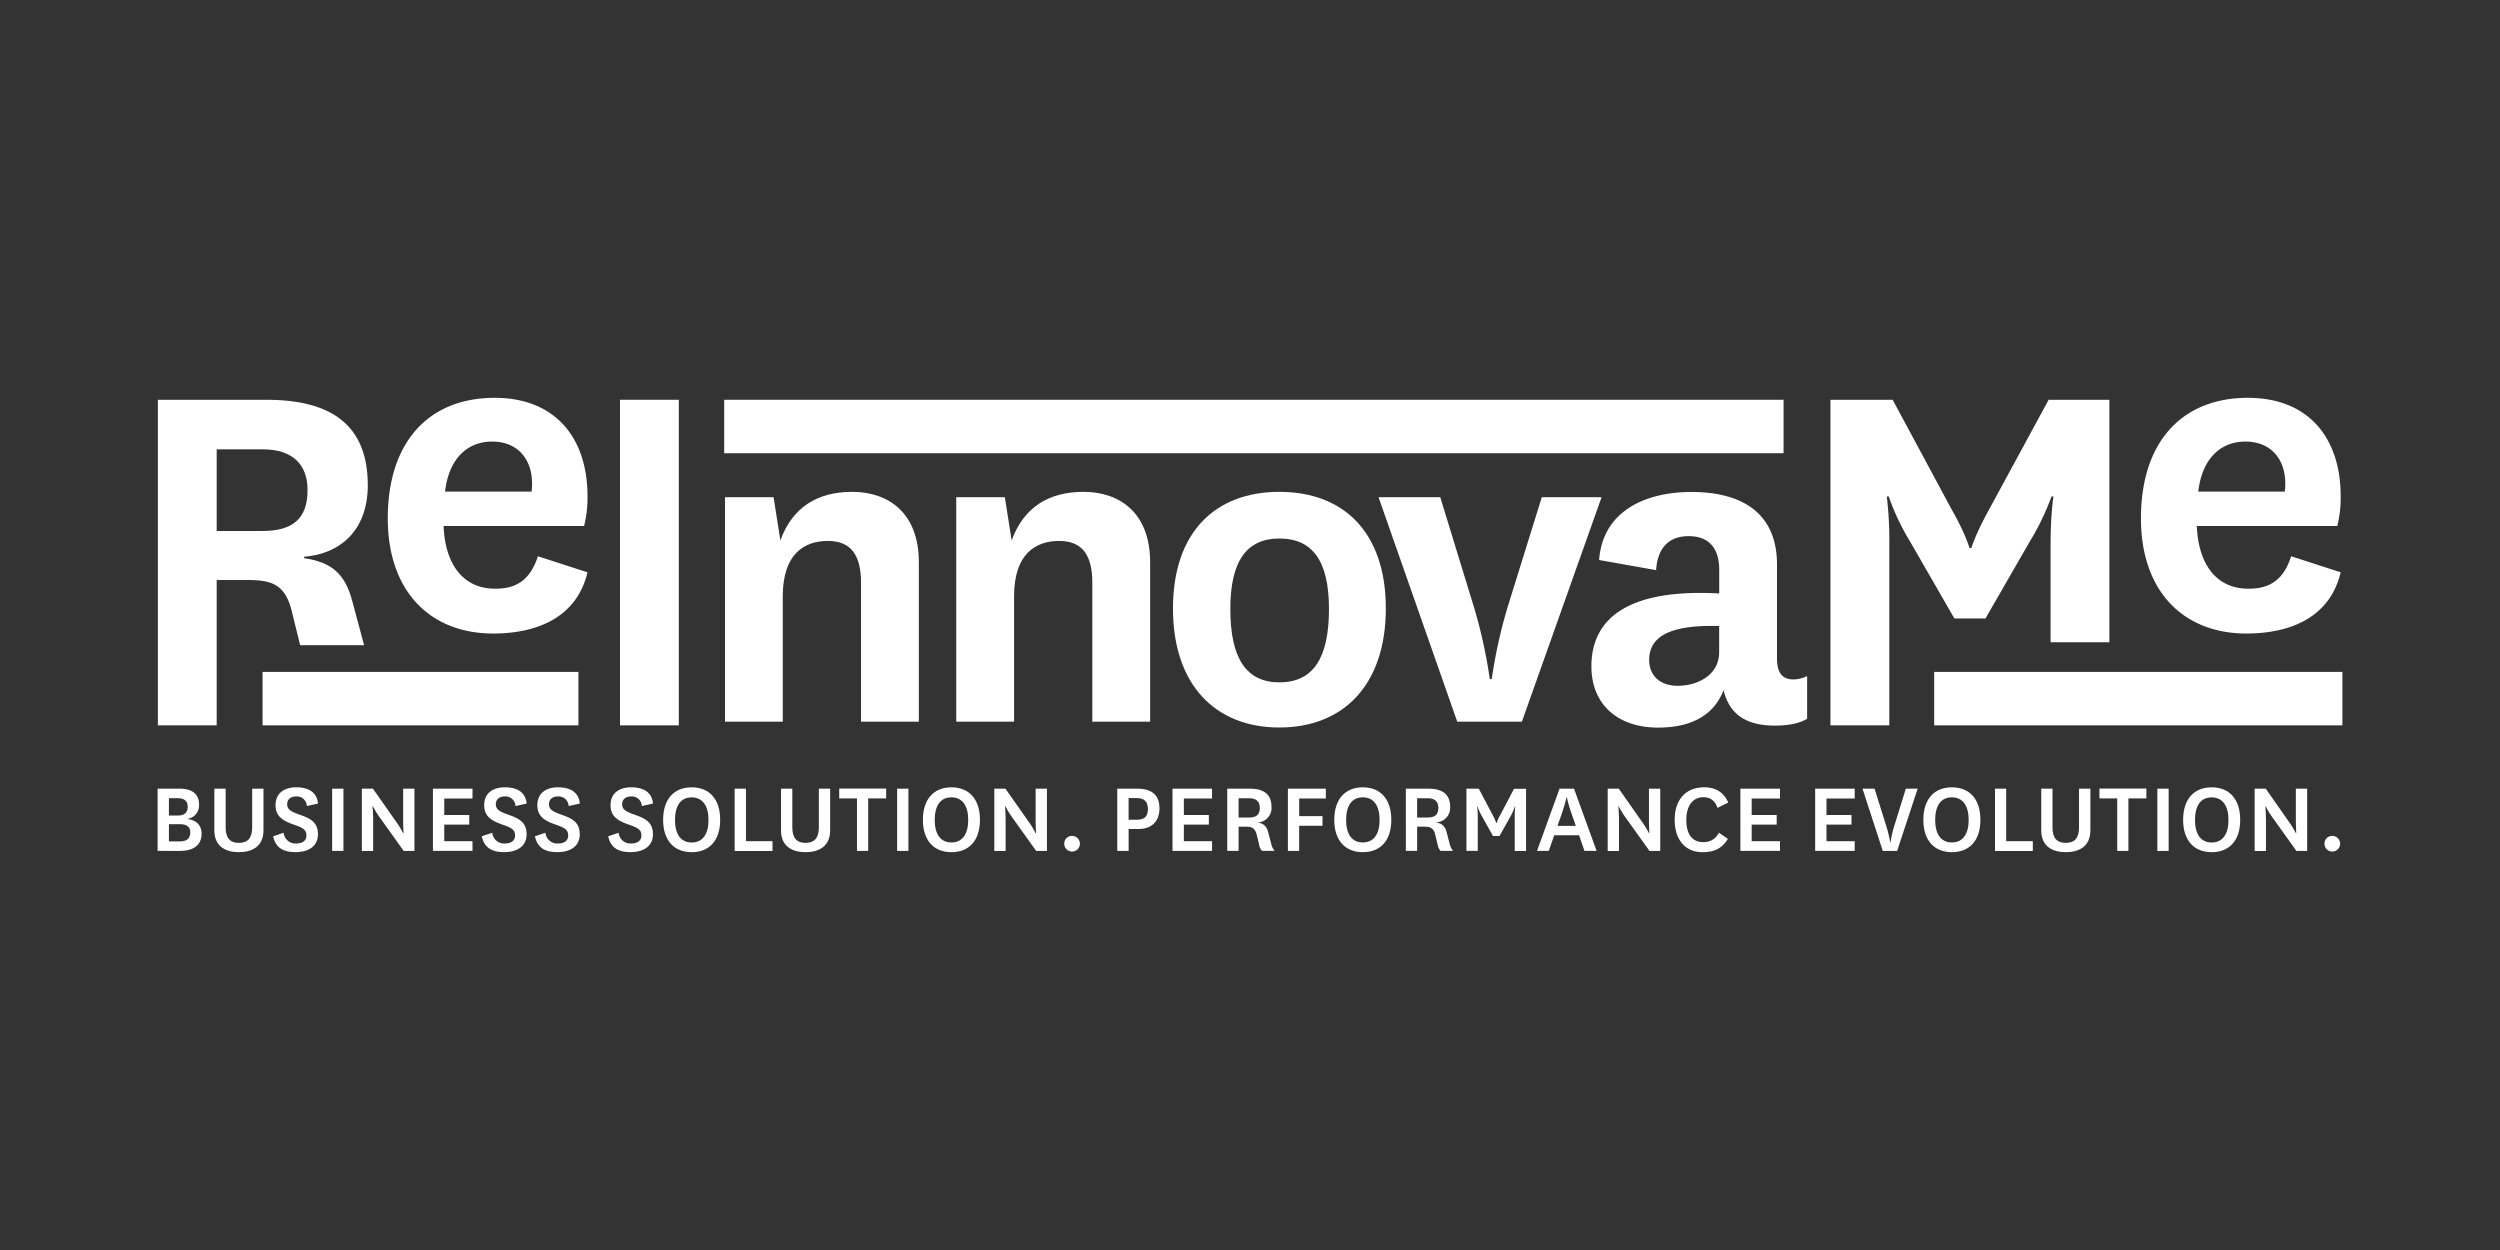 <?xml version="1.0" encoding="UTF-8"?> <svg xmlns="http://www.w3.org/2000/svg" id="Livello_1" data-name="Livello 1" viewBox="0 0 1000 500"><rect x="0" y="0" width="1000" height="500" fill="#333333" stroke="none"/><defs><style>.cls-1{fill:#fff;}</style></defs><path class="cls-1" d="M215.15,222.5,235,228.92c-4.28,18.07-20.22,24.49-37.71,24.49-25.08,0-42.18-16.72-42.18-46.07,0-30.71,16.52-48.21,42.76-48.21,24.69,0,37.13,16.53,37.13,39.27a46.74,46.74,0,0,1-1.36,12H177.44c.58,15,7.58,25.08,20.61,25.08C206,235.53,212,232.42,215.15,222.5Zm-2.52-25.85a20.48,20.48,0,0,0,.19-3.31c0-9.52-5.64-16.71-15.94-16.71-10.69,0-17.49,7.77-18.86,20Z"></path><path class="cls-1" d="M271.52,159.91V290.14H248V159.91Z"></path><path class="cls-1" d="M312.14,216.18c4.86-13.42,15-19.44,28.77-19.44,14.19,0,26.63,8.16,26.63,28.18v63.76H344.41V233.09c0-10.3-3.5-16.72-13.22-16.72-9.33,0-18.08,5-18.08,22.16v50.15H290v-89.8h19.44Z"></path><path class="cls-1" d="M404.66,216.18c4.86-13.42,15-19.44,28.77-19.44,14.19,0,26.63,8.16,26.63,28.18v63.76H436.93V233.09c0-10.3-3.5-16.72-13.22-16.72-9.33,0-18.08,5-18.08,22.16v50.15H382.5v-89.8h19.44Z"></path><path class="cls-1" d="M469.19,243.39c0-30.52,16.91-46.65,42.57-46.65s42.57,16.13,42.57,46.65S537.42,291,511.76,291,469.19,273.91,469.19,243.39Zm22.94.19c0,19.83,6.41,29.36,19.63,29.36,13.41,0,19.83-9.53,19.83-29.36,0-19.24-6.61-28.18-19.83-28.18C498.73,215.4,492.13,224.34,492.13,243.58Z"></path><path class="cls-1" d="M551.41,198.88H576.1l13.41,43.73a199.63,199.63,0,0,1,6.41,29h.78a198.92,198.92,0,0,1,6.42-29l13.6-43.73h23.91l-31.88,89.8H582.9Z"></path><path class="cls-1" d="M710.8,263.41c0,6.42,2.72,8.36,6.61,8.36a12.46,12.46,0,0,0,5.44-1.36v17.1c-3.3,1.95-7.58,2.73-13,2.73-11.08,0-18.08-4.28-20.41-14.2-4.28,11.09-14.39,15-26.25,15-15.93,0-26.63-9.13-26.63-24.49,0-20,15.94-31.1,51.13-29.16v-9.52c0-8.75-4.28-13.41-12.25-13.41-8.16,0-12.44,5-13,13.6L639.65,224c1.37-19,17.69-27.21,36.94-27.21,20.6,0,34.21,8.74,34.21,29Zm-23.13-13c-20.22-.59-28,4.47-28,13.6,0,6,4.08,10.31,11.47,10.31,7.58,0,16.52-4.09,16.52-13.42Z"></path><path class="cls-1" d="M781.75,247.38l-17.69-30.71a94,94,0,0,1-8.56-18.08h-.78a151.47,151.47,0,0,1,1,19.83v71.72H732.18V159.91h24.88l23.32,43.35c6,10.49,7.39,15.94,7.39,15.94h.78s1.55-5.45,7.38-15.94l23.53-43.35h24.29v97H820.23V218.42c0-13.22,1.17-19.83,1.17-19.83h-.78a103.87,103.87,0,0,1-8.74,18.08l-17.69,30.71Z"></path><rect class="cls-1" x="773.68" y="268.76" width="163.28" height="21.38"></rect><rect class="cls-1" x="289.68" y="159.91" width="423.74" height="21.38" transform="translate(1003.1 341.2) rotate(180)"></rect><path class="cls-1" d="M116.8,244.86l3.26,13.21h25.58l-4.74-17.68c-2.91-11.08-8.55-15.55-19.24-17.11v-.58c14.58-1.17,25.46-10.7,25.46-28.58,0-24.3-14.77-34.21-40.62-34.21H63.15V290.14H86.67V232H99.3C109,232,114.27,234,116.8,244.86ZM86.67,179.74h18.46c11.86,0,17.89,6,17.89,16.33,0,11.66-6.22,16.32-18.08,16.32H86.67Z"></path><rect class="cls-1" x="105.03" y="268.76" width="126.34" height="21.38"></rect><path class="cls-1" d="M916.45,222.5l19.82,6.42C932,247,916.06,253.41,898.56,253.41c-25.07,0-42.18-16.72-42.18-46.07,0-30.71,16.52-48.21,42.76-48.21,24.69,0,37.13,16.53,37.13,39.27a46.74,46.74,0,0,1-1.36,12H878.73c.59,15,7.59,25.08,20.61,25.08C907.31,235.53,913.34,232.42,916.45,222.5Zm-2.53-25.85a20.48,20.48,0,0,0,.19-3.31c0-9.52-5.64-16.71-15.94-16.71-10.69,0-17.49,7.77-18.85,20Z"></path><path class="cls-1" d="M75.14,327.64c3.25.38,5.49,2.41,5.49,5.79,0,4.22-2.7,6.93-8.79,6.93H63.05V315.47h8.83c5,0,7.74,2.19,7.74,6.29a5.4,5.4,0,0,1-4.48,5.75Zm-3.93-1.44c2.36,0,3.88-1.06,3.88-3.47s-1.48-3.46-4.1-3.46H67.57v6.93Zm-3.64,10.36h4.31c2.66,0,4.23-1,4.23-3.64,0-2-1.27-3.25-4.23-3.25H67.57Z"></path><path class="cls-1" d="M105.39,315.47v16.69c0,6.55-4.73,8.71-9.84,8.71s-9.81-2.16-9.81-8.71V315.47h4.52v15.46c0,4.19,1.69,6.22,5.29,6.22s5.32-2,5.32-6.17V315.47Z"></path><path class="cls-1" d="M113.46,333.09a4.74,4.74,0,0,0,5,4.31c2.41,0,4.1-1.06,4.1-3.17s-1-3-4.82-4.31c-4.48-1.52-7.52-3.3-7.52-7.82,0-5.32,4.14-7.18,8.2-7.18,4.73,0,8.32,1.77,8.79,6.5l-4.48,1a4,4,0,0,0-4.23-3.85c-2.11,0-3.63,1.06-3.63,3.17s1.77,3,5,4.14c4.31,1.48,7.31,3.09,7.31,7.78,0,5.07-4.06,7.19-9,7.19s-8-1.82-8.92-6.34Z"></path><path class="cls-1" d="M137.38,315.47v24.89h-4.52V315.47Z"></path><path class="cls-1" d="M158.68,329a36.18,36.18,0,0,1,2.58,4.27h.17s-.17-2.49-.17-5.62V315.47h4.52v24.89h-4.31L151.92,327a33.54,33.54,0,0,1-2.71-4.44H149s.26,2.45.26,5.79v12.05h-4.52V315.47h4.43Z"></path><path class="cls-1" d="M189,340.36H173.17V315.47H189v3.93H177.7V326h10v3.84h-10v6.64H189Z"></path><path class="cls-1" d="M196.92,333.09a4.74,4.74,0,0,0,5,4.31c2.41,0,4.1-1.06,4.1-3.17s-1-3-4.82-4.31c-4.48-1.52-7.52-3.3-7.52-7.82,0-5.32,4.14-7.18,8.2-7.18,4.73,0,8.32,1.77,8.79,6.5l-4.48,1a4,4,0,0,0-4.23-3.85c-2.11,0-3.63,1.06-3.63,3.17s1.77,3,5,4.14c4.31,1.48,7.31,3.09,7.31,7.78,0,5.07-4.06,7.19-9,7.19s-7.95-1.82-8.92-6.34Z"></path><path class="cls-1" d="M218.18,333.09a4.73,4.73,0,0,0,5,4.31c2.41,0,4.1-1.06,4.1-3.17s-1-3-4.81-4.31c-4.48-1.52-7.53-3.3-7.53-7.82,0-5.32,4.14-7.18,8.2-7.18,4.74,0,8.33,1.77,8.79,6.5l-4.48,1a4,4,0,0,0-4.22-3.85c-2.12,0-3.64,1.06-3.64,3.17s1.78,3,5,4.14c4.31,1.48,7.31,3.09,7.31,7.78,0,5.07-4,7.19-9,7.19s-7.94-1.82-8.92-6.34Z"></path><path class="cls-1" d="M247.46,333.09a4.74,4.74,0,0,0,5,4.31c2.41,0,4.1-1.06,4.1-3.17s-1-3-4.82-4.31c-4.48-1.52-7.52-3.3-7.52-7.82,0-5.32,4.14-7.18,8.19-7.18,4.74,0,8.33,1.77,8.8,6.5l-4.48,1a4,4,0,0,0-4.23-3.85c-2.11,0-3.64,1.06-3.64,3.17s1.78,3,5,4.14c4.32,1.48,7.32,3.09,7.32,7.78,0,5.07-4.06,7.19-9,7.19s-7.94-1.82-8.91-6.34Z"></path><path class="cls-1" d="M265.25,327.93c0-8.32,4.39-13,11.41-13s11.41,4.65,11.41,13-4.39,12.94-11.41,12.94S265.25,336.22,265.25,327.93ZM270,328c0,5.57,2.24,9,6.68,9s6.72-3.43,6.72-9-2.28-9.05-6.72-9.05S270,322.35,270,328Z"></path><path class="cls-1" d="M298.38,315.47v21H309v3.93H293.86V315.47Z"></path><path class="cls-1" d="M332.06,315.47v16.69c0,6.55-4.73,8.71-9.85,8.71s-9.8-2.16-9.8-8.71V315.47h4.52v15.46c0,4.19,1.69,6.22,5.28,6.22s5.33-2,5.33-6.17V315.47Z"></path><path class="cls-1" d="M342.79,340.36v-21h-7.1v-3.93h18.77v3.93h-7.19v21Z"></path><path class="cls-1" d="M363.37,315.47v24.89h-4.52V315.47Z"></path><path class="cls-1" d="M369.16,327.93c0-8.32,4.4-13,11.41-13s11.41,4.65,11.41,13-4.39,12.94-11.41,12.94S369.16,336.22,369.16,327.93Zm4.73.05c0,5.57,2.24,9,6.68,9s6.72-3.43,6.72-9-2.28-9.05-6.72-9.05S373.89,322.35,373.89,328Z"></path><path class="cls-1" d="M411.68,329a35.31,35.31,0,0,1,2.57,4.27h.17s-.17-2.49-.17-5.62V315.47h4.53v24.89h-4.32L404.91,327a34.09,34.09,0,0,1-2.7-4.44H402s.25,2.45.25,5.79v12.05h-4.52V315.47h4.44Z"></path><path class="cls-1" d="M428.79,334.36a3.13,3.13,0,1,1-3.09,3.12A3.07,3.07,0,0,1,428.79,334.36Z"></path><path class="cls-1" d="M446.91,340.36V315.47h8c6.21,0,8.88,2.87,8.88,7.9s-3,8.24-8.46,8.24h-3.88v8.75Zm4.53-12.47h3.38c3.25,0,4.35-1.65,4.35-4.31,0-2.87-1.48-4.35-4.4-4.35h-3.33Z"></path><path class="cls-1" d="M484.82,340.36H469V315.47h15.81v3.93H473.54V326h10v3.84h-10v6.64h11.28Z"></path><path class="cls-1" d="M504.85,340.36a4.24,4.24,0,0,1-1.18-2.41l-1-4.1c-.68-2.66-2-3.17-4.23-3.17h-3v9.68H490.9V315.47h9c5.66,0,8.7,2.28,8.7,7.26A5.81,5.81,0,0,1,503,329V329c2.32.34,3.59,1.35,4.27,3.89l1.27,4.82a6.29,6.29,0,0,0,1.31,2.62ZM495.43,327h4.26c2.84,0,4.23-1.18,4.23-3.85,0-2.45-1.35-3.84-4.23-3.84h-4.26Z"></path><path class="cls-1" d="M515.16,340.36V315.47h15.17v3.93H519.68v7.05H529v3.85h-9.34v10.06Z"></path><path class="cls-1" d="M533.71,327.93c0-8.32,4.4-13,11.41-13s11.41,4.65,11.41,13-4.39,12.94-11.41,12.94S533.71,336.22,533.71,327.93Zm4.73.05c0,5.57,2.24,9,6.68,9s6.72-3.43,6.72-9-2.28-9.05-6.72-9.05S538.44,322.35,538.44,328Z"></path><path class="cls-1" d="M576.27,340.36a4.25,4.25,0,0,1-1.19-2.41l-1-4.1c-.67-2.66-2-3.17-4.22-3.17h-3v9.68h-4.52V315.47h9c5.67,0,8.71,2.28,8.71,7.26a5.81,5.81,0,0,1-5.66,6.22V329c2.32.34,3.59,1.35,4.26,3.89l1.27,4.82a6.54,6.54,0,0,0,1.31,2.62ZM566.84,327h4.27c2.83,0,4.23-1.18,4.23-3.85,0-2.45-1.35-3.84-4.23-3.84h-4.27Z"></path><path class="cls-1" d="M597.19,334.4l-4.27-7.65a23.15,23.15,0,0,1-1.9-4.14h-.17a29.44,29.44,0,0,1,.25,4.39v13.36h-4.52V315.47h4.94L597.06,326a19.87,19.87,0,0,1,1.44,3.21h.17A15.52,15.52,0,0,1,600.1,326l5.5-10.48h4.82v24.89h-4.53V327a35,35,0,0,1,.21-4.39h-.17a21.17,21.17,0,0,1-1.85,4.14l-4.27,7.65Z"></path><path class="cls-1" d="M631.63,334.1H621.7l-2.2,6.26h-4.69l9-24.89h5.79l9.05,24.89h-4.87ZM623,330.34h7.32l-1.61-4.65a52.49,52.49,0,0,1-1.95-6.72h-.16a66.39,66.39,0,0,1-1.95,6.68Z"></path><path class="cls-1" d="M657,329a36.18,36.18,0,0,1,2.58,4.27h.17s-.17-2.49-.17-5.62V315.47h4.52v24.89h-4.31L650.22,327a33.54,33.54,0,0,1-2.71-4.44h-.17s.26,2.45.26,5.79v12.05h-4.52V315.47h4.43Z"></path><path class="cls-1" d="M691.17,335.54c-2.24,3.59-5.07,5.33-10.23,5.33-6.55,0-11.07-4.65-11.07-12.94s4.65-13,11.79-13c4.73,0,7.9,2.11,9.64,6.08L687,323.16c-.93-2.79-2.79-4.27-5.58-4.27-4.36,0-6.89,3.46-6.89,9.09s2.28,8.87,6.8,8.87a6.61,6.61,0,0,0,6.22-3.76Z"></path><path class="cls-1" d="M712,340.36H696.15V315.47H712v3.93H700.67V326h10v3.84h-10v6.64H712Z"></path><path class="cls-1" d="M741.88,340.36H726.07V315.47h15.81v3.93H730.59V326h10v3.84h-10v6.64h11.29Z"></path><path class="cls-1" d="M754.51,330.43a49,49,0,0,1,1.56,6.42h.17a38.17,38.17,0,0,1,1.44-6.38l4.65-15h4.73l-8.2,24.89h-5.75L745,315.47h4.82Z"></path><path class="cls-1" d="M769.34,327.93c0-8.32,4.4-13,11.41-13s11.41,4.65,11.41,13-4.39,12.94-11.41,12.94S769.34,336.22,769.34,327.93Zm4.73.05c0,5.57,2.24,9,6.68,9s6.72-3.43,6.72-9-2.28-9.05-6.72-9.05S774.07,322.35,774.07,328Z"></path><path class="cls-1" d="M802.47,315.47v21h10.65v3.93H798V315.47Z"></path><path class="cls-1" d="M836.15,315.47v16.69c0,6.55-4.73,8.71-9.84,8.71s-9.81-2.16-9.81-8.71V315.47H821v15.46c0,4.19,1.69,6.22,5.29,6.22s5.32-2,5.32-6.17V315.47Z"></path><path class="cls-1" d="M846.89,340.36v-21h-7.11v-3.93h18.77v3.93h-7.19v21Z"></path><path class="cls-1" d="M867.46,315.47v24.89h-4.52V315.47Z"></path><path class="cls-1" d="M873.25,327.93c0-8.32,4.4-13,11.41-13s11.42,4.65,11.42,13-4.4,12.94-11.42,12.94S873.25,336.22,873.25,327.93ZM878,328c0,5.57,2.24,9,6.67,9s6.72-3.43,6.72-9-2.28-9.05-6.72-9.05S878,322.35,878,328Z"></path><path class="cls-1" d="M915.77,329a35.31,35.31,0,0,1,2.57,4.27h.17s-.17-2.49-.17-5.62V315.47h4.53v24.89h-4.31L909,327a34.09,34.09,0,0,1-2.7-4.44h-.17s.25,2.45.25,5.79v12.05h-4.52V315.47h4.44Z"></path><path class="cls-1" d="M932.88,334.36a3.13,3.13,0,1,1-3.09,3.12A3.07,3.07,0,0,1,932.88,334.36Z"></path></svg> 